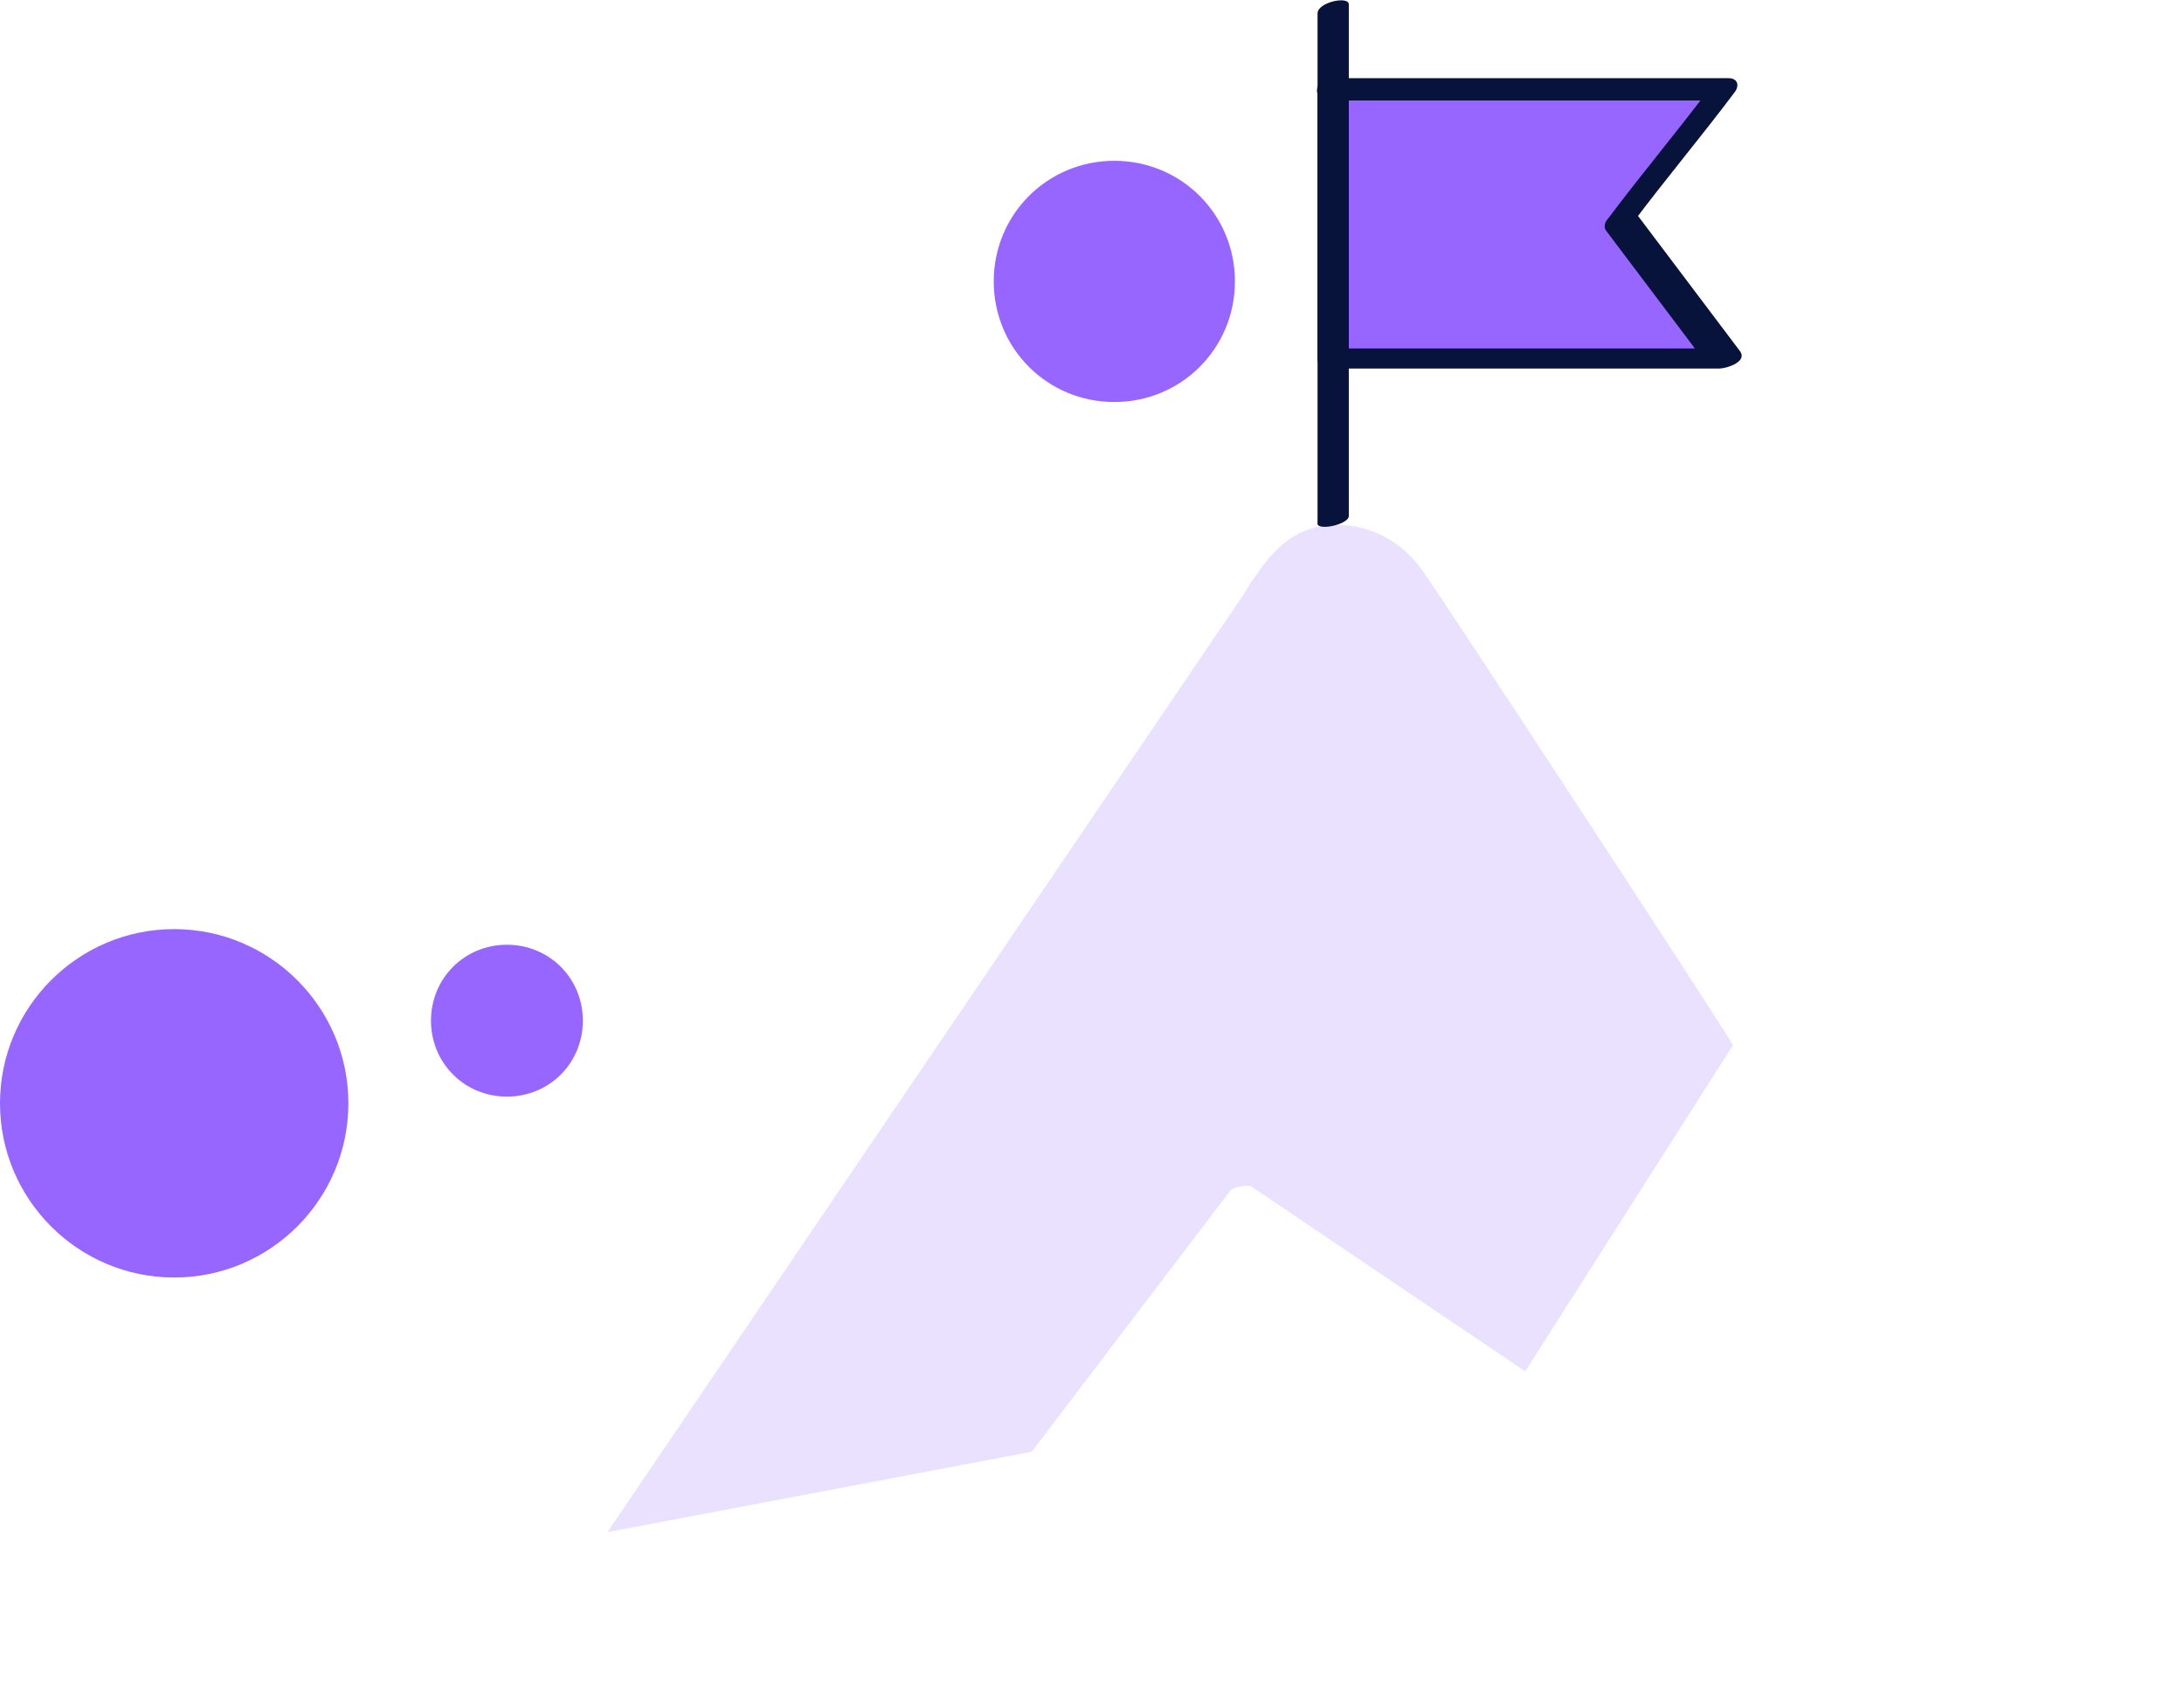 <!--?xml version="1.0" encoding="utf-8"?-->
<!-- Generator: Adobe Illustrator 24.1.1, SVG Export Plug-In . SVG Version: 6.00 Build 0)  -->
<svg version="1.1" id="Layer_1" xmlns="http://www.w3.org/2000/svg" xmlns:xlink="http://www.w3.org/1999/xlink" x="0px" y="0px" viewBox="0 0 97.8 76.2" style="" xml:space="preserve">
<style type="text/css">
	.st0{fill:#9765FF;}
	.st1{fill:#9765FF;fill-opacity:0.2;}
	.st2{fill:#07133B;}
	.st3{fill-rule:evenodd;clip-rule:evenodd;fill:#9765FF;}
	.st4{fill:none;stroke:#0D153B;stroke-miterlimit:10;}
</style>
<g id="_x32_">
	<path id="Path" class="st0 zTGQYVYi_0" d="M72.6,9.9L77.2,4H59.7v12h17.5L72.6,9.9z"></path>
	<path id="Path_1_" class="st1 zTGQYVYi_1" d="M63.8,25.7c-0.9-1.4-2.4-2.2-3.9-2.2c-1.1,0-2.1,0.4-2.9,1.3c-0.4,0.4-0.7,0.9-1,1.3
		c-0.1,0.2-0.2,0.3-0.3,0.5l-28.5,42L46.2,65l8.9-11.7c0.1-0.1,0.4-0.2,0.7-0.2c0.1,0,0.2,0,0.2,0l12.3,8.3l9.3-14.6
		C77.7,46.8,64.2,26.2,63.8,25.7z"></path>
	<path id="Path_2_" class="st2 zTGQYVYi_2" d="M59.4,4.5h17.5l-0.3-0.6c-1.5,2-3.1,3.9-4.6,5.9c-0.1,0.1-0.2,0.3-0.1,0.5c1.5,2,3.1,4.1,4.6,6.1
		l0.9-0.8H59.9l0.5,0.4v-12c0-0.7-1.4-0.4-1.4,0.1v12c0,0.2,0.2,0.4,0.5,0.4h17.5c0.3,0,1.3-0.3,0.9-0.8c-1.5-2-3.1-4.1-4.6-6.1
		L73.1,10c1.5-2,3.1-3.9,4.6-5.9c0.2-0.3,0.1-0.6-0.3-0.6H59.9c-0.3,0-0.8,0.1-0.9,0.4C58.9,4.2,59.1,4.5,59.4,4.5L59.4,4.5z"></path>
	<path id="Combined-Shape" class="st3 zTGQYVYi_3" d="M55.3,12.6c0,3-2.4,5.4-5.4,5.4c-3,0-5.4-2.4-5.4-5.4c0-3,2.4-5.4,5.4-5.4
		C52.9,7.2,55.3,9.6,55.3,12.6z M15.6,49.4c0,4.3-3.5,7.8-7.8,7.8c-4.3,0-7.8-3.5-7.8-7.8c0-4.3,3.5-7.8,7.8-7.8
		C12.1,41.6,15.6,45.1,15.6,49.4z M26.1,45.7c0,1.9-1.5,3.4-3.4,3.4c-1.9,0-3.4-1.5-3.4-3.4c0-1.9,1.5-3.4,3.4-3.4
		C24.6,42.3,26.1,43.8,26.1,45.7z"></path>
	<path id="Path_3_" class="st4 zTGQYVYi_4" d="M22.8,75.9c1.2-1.8,2.4-3.5,3.6-5.3c2.8-4.2,5.7-8.4,8.5-12.6c3.4-5,6.7-10,10.1-15
		c2.8-4.2,5.6-8.3,8.5-12.5l2.6-3.8c0.4-0.6,0.8-1.3,1.3-1.8c1.9-2.1,4.8-1.3,6.2,0.9c0.5,0.8,1.1,1.6,1.6,2.5
		c2.4,3.7,4.8,7.3,7.2,11c3.3,5,6.5,10,9.8,14.9c3,4.6,6,9.2,9,13.8c1.7,2.6,3.4,5.1,5,7.7l0.2,0.4l0.7-0.9H31.5c-3,0-6.1-0.1-9.1,0
		c0,0-0.1,0-0.1,0c-0.8,0-1.1,1.1-0.1,1.1h65.7c3,0,6.1,0.1,9.1,0c0,0,0.1,0,0.1,0c0.4,0,1-0.4,0.7-0.9c-1.2-1.8-2.4-3.7-3.6-5.5
		c-2.8-4.3-5.7-8.7-8.5-13c-3.4-5.1-6.7-10.2-10.1-15.3c-2.7-4.1-5.4-8.2-8.1-12.3c-0.7-1.1-1.5-2.3-2.2-3.4
		c-0.7-1.1-1.5-2.1-2.8-2.7c-2.5-1-5.3-0.1-6.8,2.1c-0.5,0.8-1.1,1.6-1.6,2.4c-2.5,3.6-4.9,7.3-7.4,10.9c-3.4,5-6.8,10-10.2,15
		c-3.1,4.6-6.3,9.3-9.4,13.9c-1.7,2.6-3.5,5.1-5.2,7.7c-0.1,0.1-0.2,0.2-0.2,0.4C21.1,76.2,22.4,76.4,22.8,75.9L22.8,75.9z"></path>
	<path id="Path_4_" class="st2 zTGQYVYi_5" d="M60.4,23.1c0-6.7,0-13.4,0-20V0.2c0-0.4-1.4-0.1-1.4,0.4c0,6.7,0,13.4,0,20v2.8
		C58.9,23.8,60.4,23.5,60.4,23.1z"></path>
	<path id="Path_5_" class="st4 zTGQYVYi_6" d="M26.8,69c5.1-1,10.1-1.9,15.2-2.9l3.5-0.7c0.5-0.1,1.3-0.1,1.7-0.5c0.5-0.5,0.9-1.2,1.4-1.8
		l2.9-3.7c1.6-2.1,3.2-4.2,4.8-6.3l-1.3,0.3c3.7,2.5,7.5,5,11.2,7.6l1.6,1.1c0.4,0.2,1.1,0,1.4-0.4c2.8-4.4,5.6-8.8,8.4-13.3
		l1.2-1.9c0.2-0.2-0.5-0.2-0.6-0.2c-0.3,0-0.7,0.2-0.8,0.4c-2.8,4.4-5.6,8.8-8.4,13.3l-1.2,1.9l1.4-0.4c-3.7-2.5-7.5-5-11.2-7.6
		l-1.6-1.1c-0.3-0.2-1.1,0-1.3,0.3c-2.6,3.4-5.3,6.9-7.9,10.3c-0.4,0.5-0.8,1-1.1,1.5l0.8-0.3c-5.7,1.1-11.4,2.2-17.2,3.3
		c-0.8,0.2-1.6,0.3-2.4,0.5c-0.2,0-0.8,0.2-0.8,0.4C26.2,69,26.6,69,26.8,69L26.8,69z"></path>
	<path id="Path_6_" class="st4 zTGQYVYi_7" d="M24.3,45.2c3.6-2.6,5.5-6.6,7.1-10.6c1.6-4,3.1-9.1,0.1-13c-1.1-1.4-3.2-2.7-5-1.5
		c-1.6,1.1-1.3,3.4-0.3,4.7c1.3,1.7,3.6,2.1,5.6,2c2.2-0.1,4.4-0.8,6.4-1.8c4.9-2.5,8.3-6.9,11.6-11.2c0.3-0.4-1.1-0.3-1.3,0
		c-2.5,3.3-5,6.6-8.3,9.1c-2.9,2.2-7.6,4.5-11.2,2.6c-1.5-0.8-2.6-2.6-2-4.3c0.8-2.4,3.5,1.2,4,2.2c1.8,3.7,0.4,7.8-1,11.4
		c-1.5,3.8-3.4,7.7-6.8,10.1c-0.3,0.2-0.1,0.4,0.1,0.4C23.7,45.6,24.1,45.4,24.3,45.2L24.3,45.2z"></path>
	<path id="Path_7_" class="st4 zTGQYVYi_8" d="M22.2,75.6l0.4-0.5h-15c4.2-6.2,8.4-12.5,12.7-18.7c0.5-0.8,1-1.6,1.6-2.4
		c1.2-1.6,2.3,0.4,2.9,1.4c1.8,2.8,3.7,5.6,5.5,8.3l0.9-1.3c-1.6-2.4-3.2-4.8-4.8-7.3c-0.6-1-1.2-2.3-2.4-2.7
		c-1.2-0.4-2.5,0.1-3.3,1.1c-0.2,0.3-0.4,0.6-0.6,1c-2.5,3.7-5.1,7.5-7.6,11.2C10.3,68.9,8.1,72,6,75.2c0,0.1-0.1,0.1-0.1,0.2
		c-0.2,0.3-0.1,0.6,0.2,0.7c0,0,0.1,0,0.2,0c0,0,0,0,0.1,0c0,0,0.1,0,0.1,0h32.5c0.3,0,0.7-0.2,0.8-0.5L22.2,75.6L22.2,75.6z"></path>
</g>
<style data-made-with="vivus-instant">.zTGQYVYi_0{stroke-dasharray:63 65;stroke-dashoffset:64;animation:zTGQYVYi_draw_0 10400ms linear 0ms infinite,zTGQYVYi_fade 10400ms linear 0ms infinite;}.zTGQYVYi_1{stroke-dasharray:154 156;stroke-dashoffset:155;animation:zTGQYVYi_draw_1 10400ms linear 0ms infinite,zTGQYVYi_fade 10400ms linear 0ms infinite;}.zTGQYVYi_2{stroke-dasharray:135 137;stroke-dashoffset:136;animation:zTGQYVYi_draw_2 10400ms linear 0ms infinite,zTGQYVYi_fade 10400ms linear 0ms infinite;}.zTGQYVYi_3{stroke-dasharray:105 107;stroke-dashoffset:106;animation:zTGQYVYi_draw_3 10400ms linear 0ms infinite,zTGQYVYi_fade 10400ms linear 0ms infinite;}.zTGQYVYi_4{stroke-dasharray:417 419;stroke-dashoffset:418;animation:zTGQYVYi_draw_4 10400ms linear 0ms infinite,zTGQYVYi_fade 10400ms linear 0ms infinite;}.zTGQYVYi_5{stroke-dasharray:50 52;stroke-dashoffset:51;animation:zTGQYVYi_draw_5 10400ms linear 0ms infinite,zTGQYVYi_fade 10400ms linear 0ms infinite;}.zTGQYVYi_6{stroke-dasharray:148 150;stroke-dashoffset:149;animation:zTGQYVYi_draw_6 10400ms linear 0ms infinite,zTGQYVYi_fade 10400ms linear 0ms infinite;}.zTGQYVYi_7{stroke-dasharray:130 132;stroke-dashoffset:131;animation:zTGQYVYi_draw_7 10400ms linear 0ms infinite,zTGQYVYi_fade 10400ms linear 0ms infinite;}.zTGQYVYi_8{stroke-dasharray:152 154;stroke-dashoffset:153;animation:zTGQYVYi_draw_8 10400ms linear 0ms infinite,zTGQYVYi_fade 10400ms linear 0ms infinite;}@keyframes zTGQYVYi_draw{100%{stroke-dashoffset:0;}}@keyframes zTGQYVYi_fade{0%{stroke-opacity:1;}96.154%{stroke-opacity:1;}100%{stroke-opacity:0;}}@keyframes zTGQYVYi_draw_0{0%{stroke-dashoffset: 64}4.515%{ stroke-dashoffset: 0;}100%{ stroke-dashoffset: 0;}}@keyframes zTGQYVYi_draw_1{4.515%{stroke-dashoffset: 155}15.45%{ stroke-dashoffset: 0;}100%{ stroke-dashoffset: 0;}}@keyframes zTGQYVYi_draw_2{15.45%{stroke-dashoffset: 136}25.044%{ stroke-dashoffset: 0;}100%{ stroke-dashoffset: 0;}}@keyframes zTGQYVYi_draw_3{25.044%{stroke-dashoffset: 106}32.522%{ stroke-dashoffset: 0;}100%{ stroke-dashoffset: 0;}}@keyframes zTGQYVYi_draw_4{32.522%{stroke-dashoffset: 418}62.01%{ stroke-dashoffset: 0;}100%{ stroke-dashoffset: 0;}}@keyframes zTGQYVYi_draw_5{62.01%{stroke-dashoffset: 51}65.608%{ stroke-dashoffset: 0;}100%{ stroke-dashoffset: 0;}}@keyframes zTGQYVYi_draw_6{65.608%{stroke-dashoffset: 149}76.119%{ stroke-dashoffset: 0;}100%{ stroke-dashoffset: 0;}}@keyframes zTGQYVYi_draw_7{76.119%{stroke-dashoffset: 131}85.36%{ stroke-dashoffset: 0;}100%{ stroke-dashoffset: 0;}}@keyframes zTGQYVYi_draw_8{85.36%{stroke-dashoffset: 153}96.154%{ stroke-dashoffset: 0;}100%{ stroke-dashoffset: 0;}}</style></svg>
